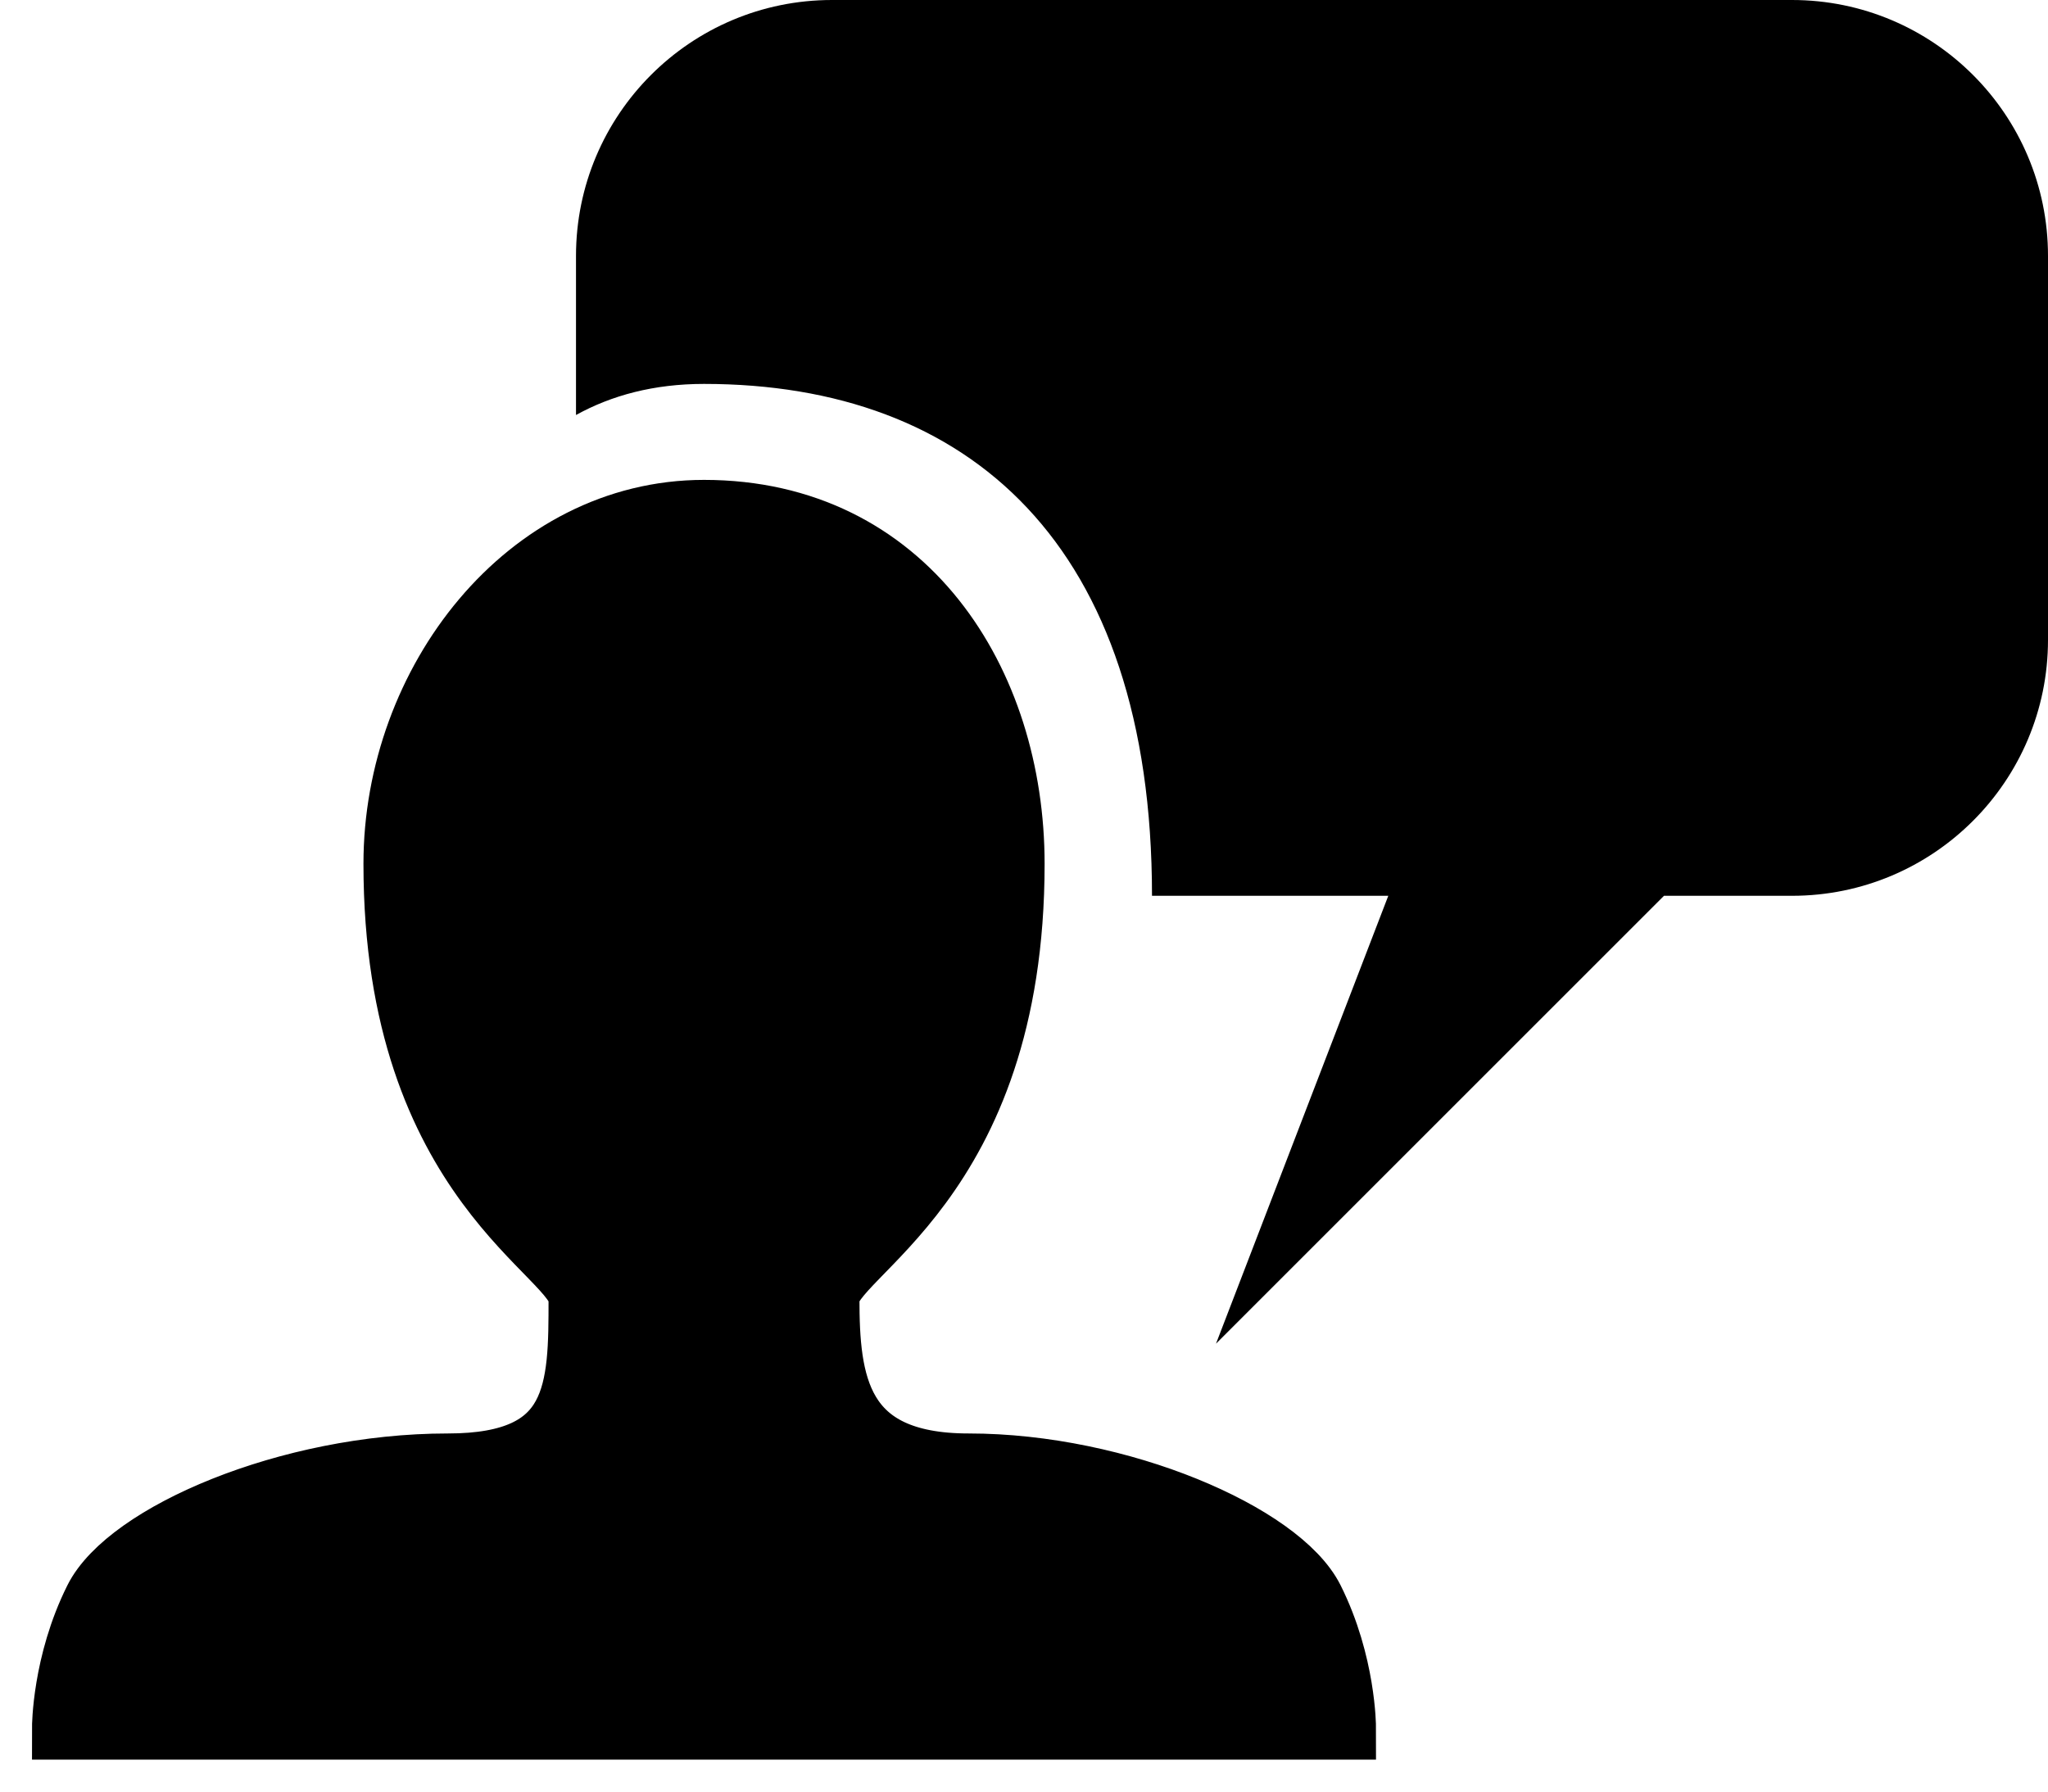 <svg width="32" height="28" viewBox="0 0 32 28" fill="none" xmlns="http://www.w3.org/2000/svg">
<path d="M7 22.903C4.5 22.903 2 24 1.5 25C1 26 1 27 1 27H21C21 27 21 26 20.5 25C20 24 17.5 22.903 15.133 22.903C13.066 22.903 12.929 21.588 12.929 20.294C12.929 19.584 15.822 18.5 15.822 13.5C15.822 10.661 14.143 8 11 8C8.245 8 6.179 10.661 6.179 13.5C6.179 18.5 9.071 19.584 9.071 20.294C9.071 21.713 9.071 22.903 7 22.903Z" fill="currentColor" stroke="currentColor"/>
<path fill-rule="evenodd" clip-rule="evenodd" d="M9 4C9 1.791 10.791 0 13 0H28C30.209 0 32 1.791 32 4V10C32 12.209 30.209 14 28 14H26L19 21L21.692 14H18C18 8.5 15.133 6 11 6C10.218 6 9.557 6.178 9 6.486V4Z" fill="currentColor"/>
</svg>
